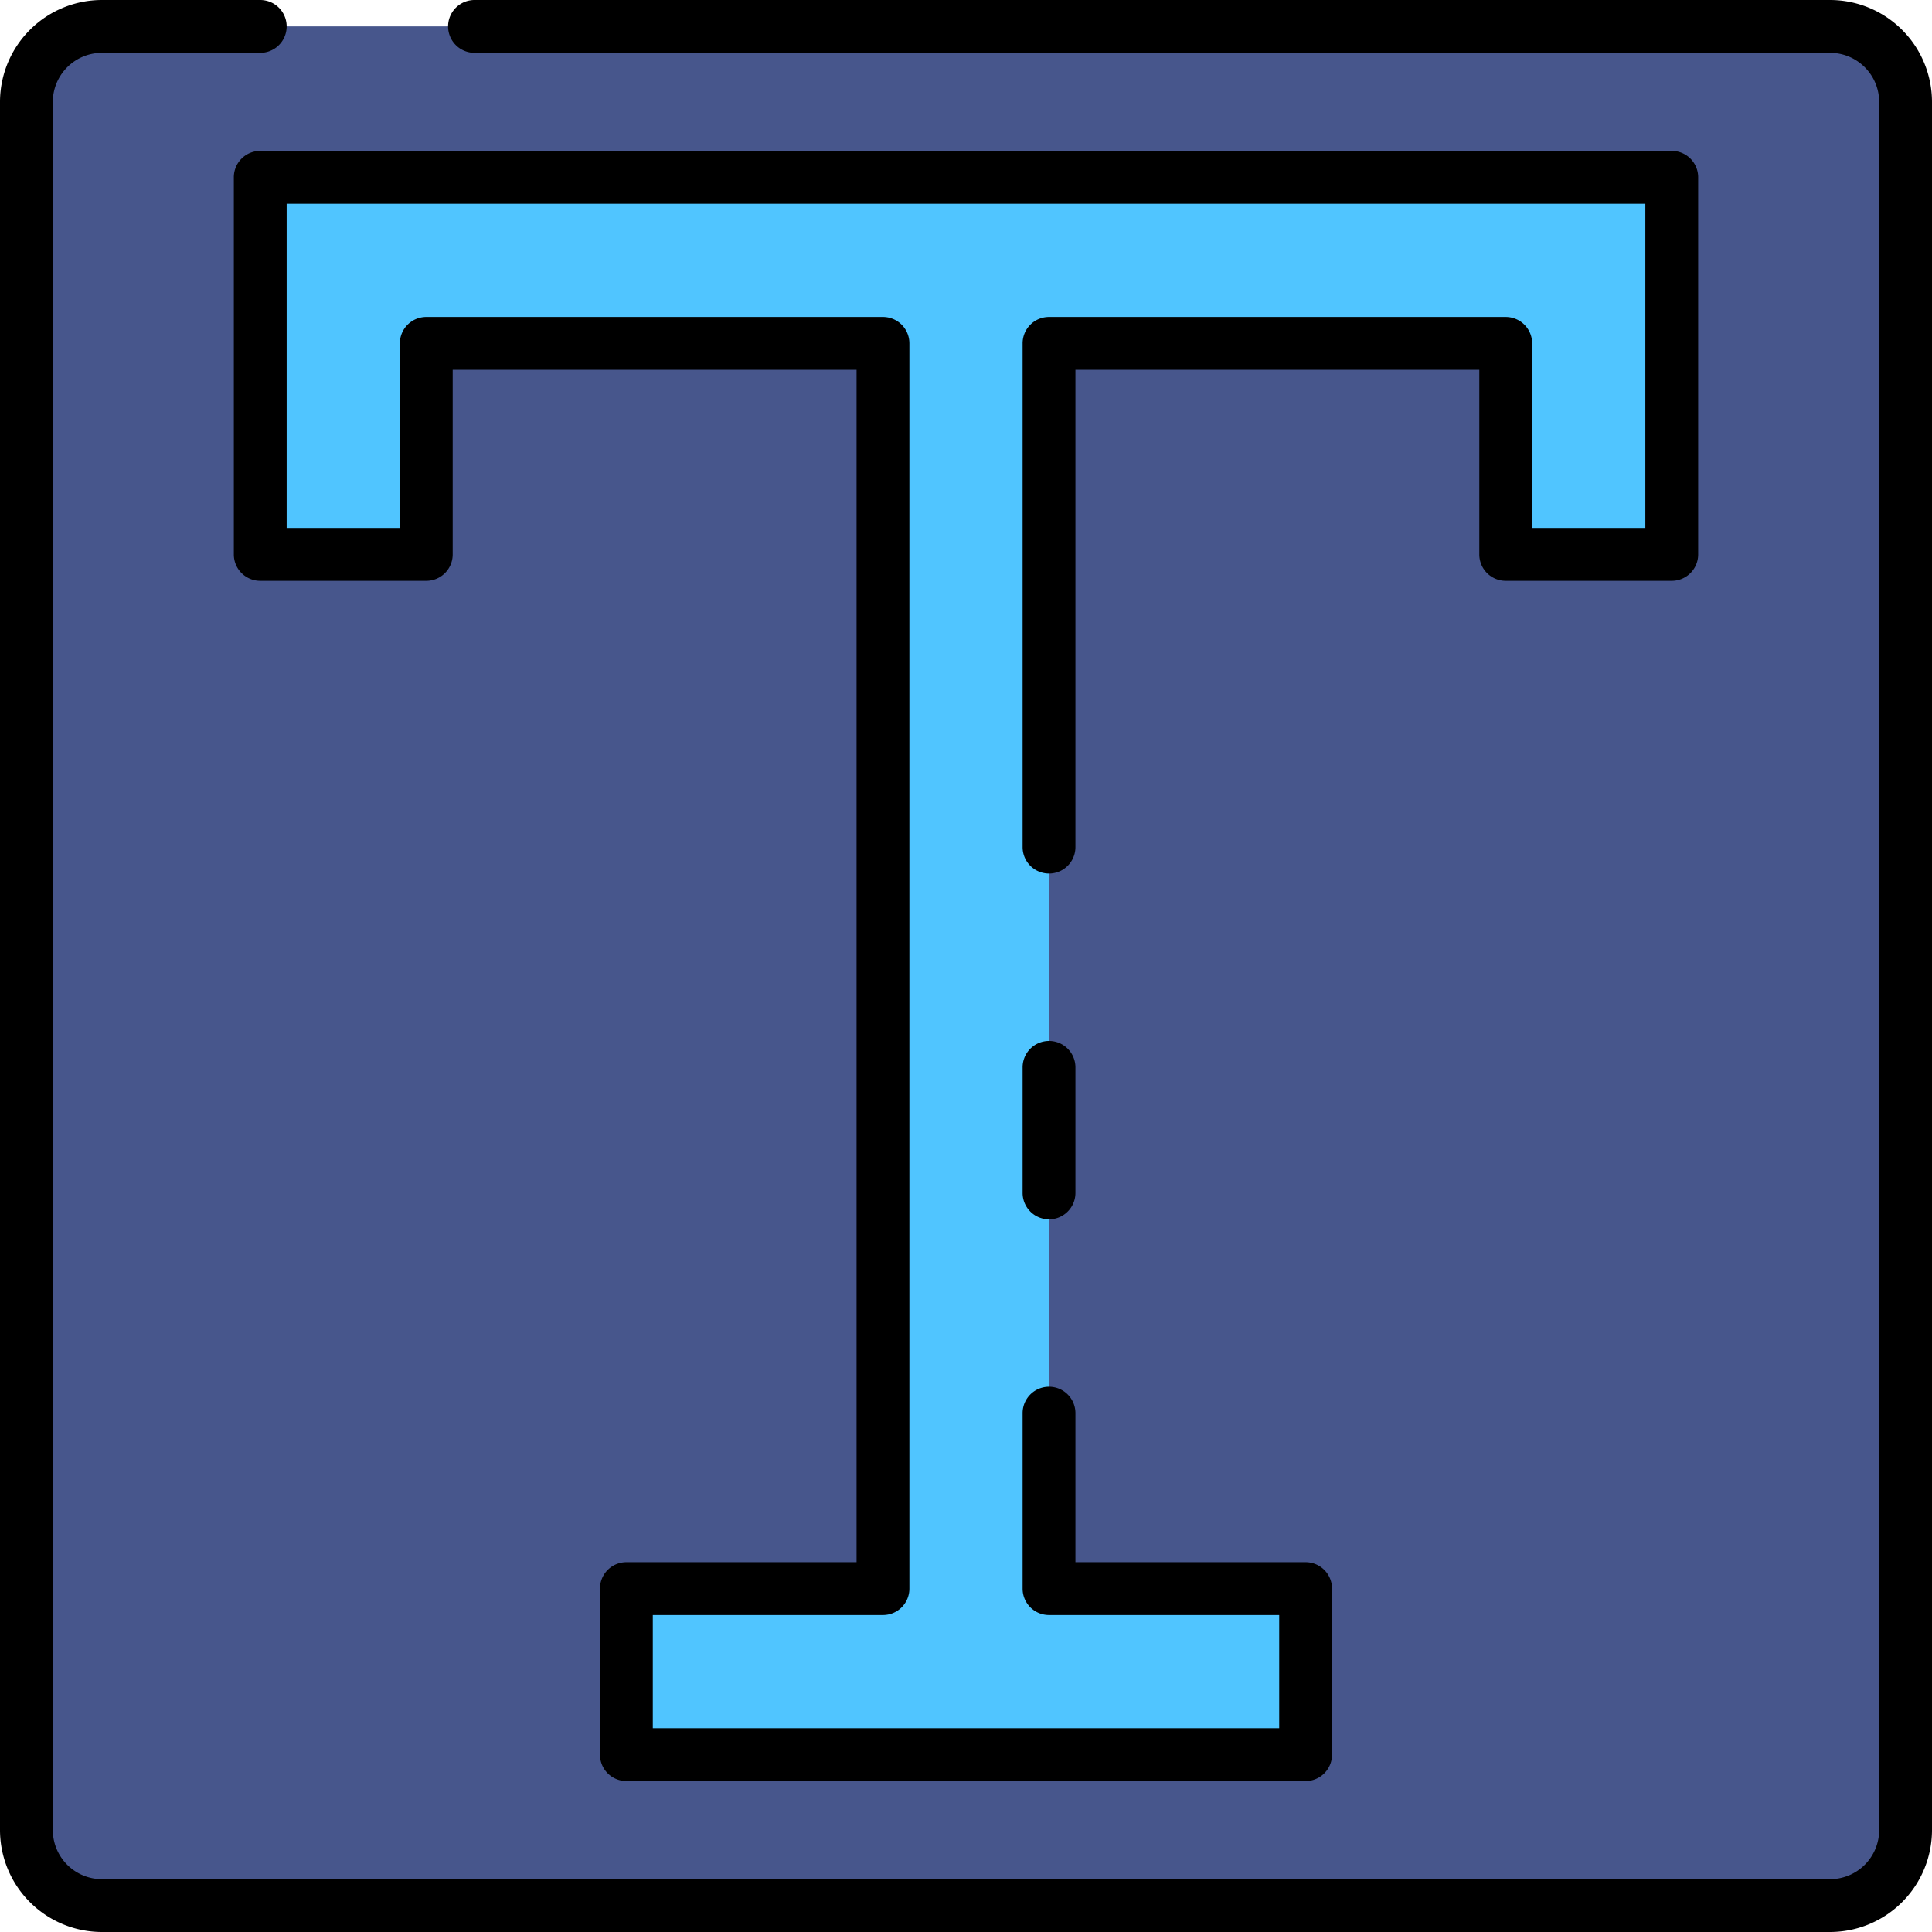 <svg height="512" viewBox="0 0 128 128" width="512" xmlns="http://www.w3.org/2000/svg"><g><g><rect fill="#47568c" height="124.5" rx="5" width="124.5" x="1.75" y="1.747"/><path d="m17.242 11.747v24.984h11v-13.984h30.258v82.5h-17v11h45v-11h-17v-82.5h30.258v13.984h11v-24.984z" fill="#50c5ff"/></g><g><path d="m121.25 0h-89.813a1.75 1.75 0 0 0 0 3.5h89.813a3.254 3.254 0 0 1 3.25 3.25v114.5a3.254 3.254 0 0 1 -3.25 3.25h-114.5a3.254 3.254 0 0 1 -3.25-3.25v-114.503a3.254 3.254 0 0 1 3.25-3.247h10.492a1.75 1.75 0 1 0 0-3.5h-10.492a6.758 6.758 0 0 0 -6.75 6.747v114.5a6.758 6.758 0 0 0 6.75 6.753h114.5a6.758 6.758 0 0 0 6.75-6.75v-114.503a6.758 6.758 0 0 0 -6.75-6.747z"/><path d="m99.758 38.481h11a1.749 1.749 0 0 0 1.75-1.75v-24.984a1.749 1.749 0 0 0 -1.75-1.75h-93.516a1.749 1.749 0 0 0 -1.75 1.75v24.984a1.749 1.749 0 0 0 1.75 1.75h11a1.749 1.749 0 0 0 1.75-1.75v-12.231h26.758v79h-15.25a1.749 1.749 0 0 0 -1.75 1.75v11a1.749 1.749 0 0 0 1.75 1.75h45a1.749 1.749 0 0 0 1.75-1.75v-11a1.749 1.749 0 0 0 -1.75-1.75h-15.25v-9.875a1.75 1.75 0 0 0 -3.5 0v11.622a1.749 1.749 0 0 0 1.75 1.753h15.25v7.5h-41.5v-7.5h15.25a1.749 1.749 0 0 0 1.75-1.75v-82.5a1.749 1.749 0 0 0 -1.75-1.75h-30.258a1.749 1.749 0 0 0 -1.75 1.75v12.231h-7.5v-21.481h90.016v21.481h-7.5v-12.234a1.749 1.749 0 0 0 -1.75-1.747h-30.258a1.749 1.749 0 0 0 -1.75 1.75v33.375a1.75 1.75 0 0 0 3.5 0v-31.625h26.758v12.231a1.749 1.749 0 0 0 1.75 1.75z"/><path d="m69.5 68.966a1.749 1.749 0 0 0 -1.75 1.75v8.318a1.75 1.75 0 0 0 3.5 0v-8.318a1.749 1.749 0 0 0 -1.75-1.75z"/></g></g></svg>